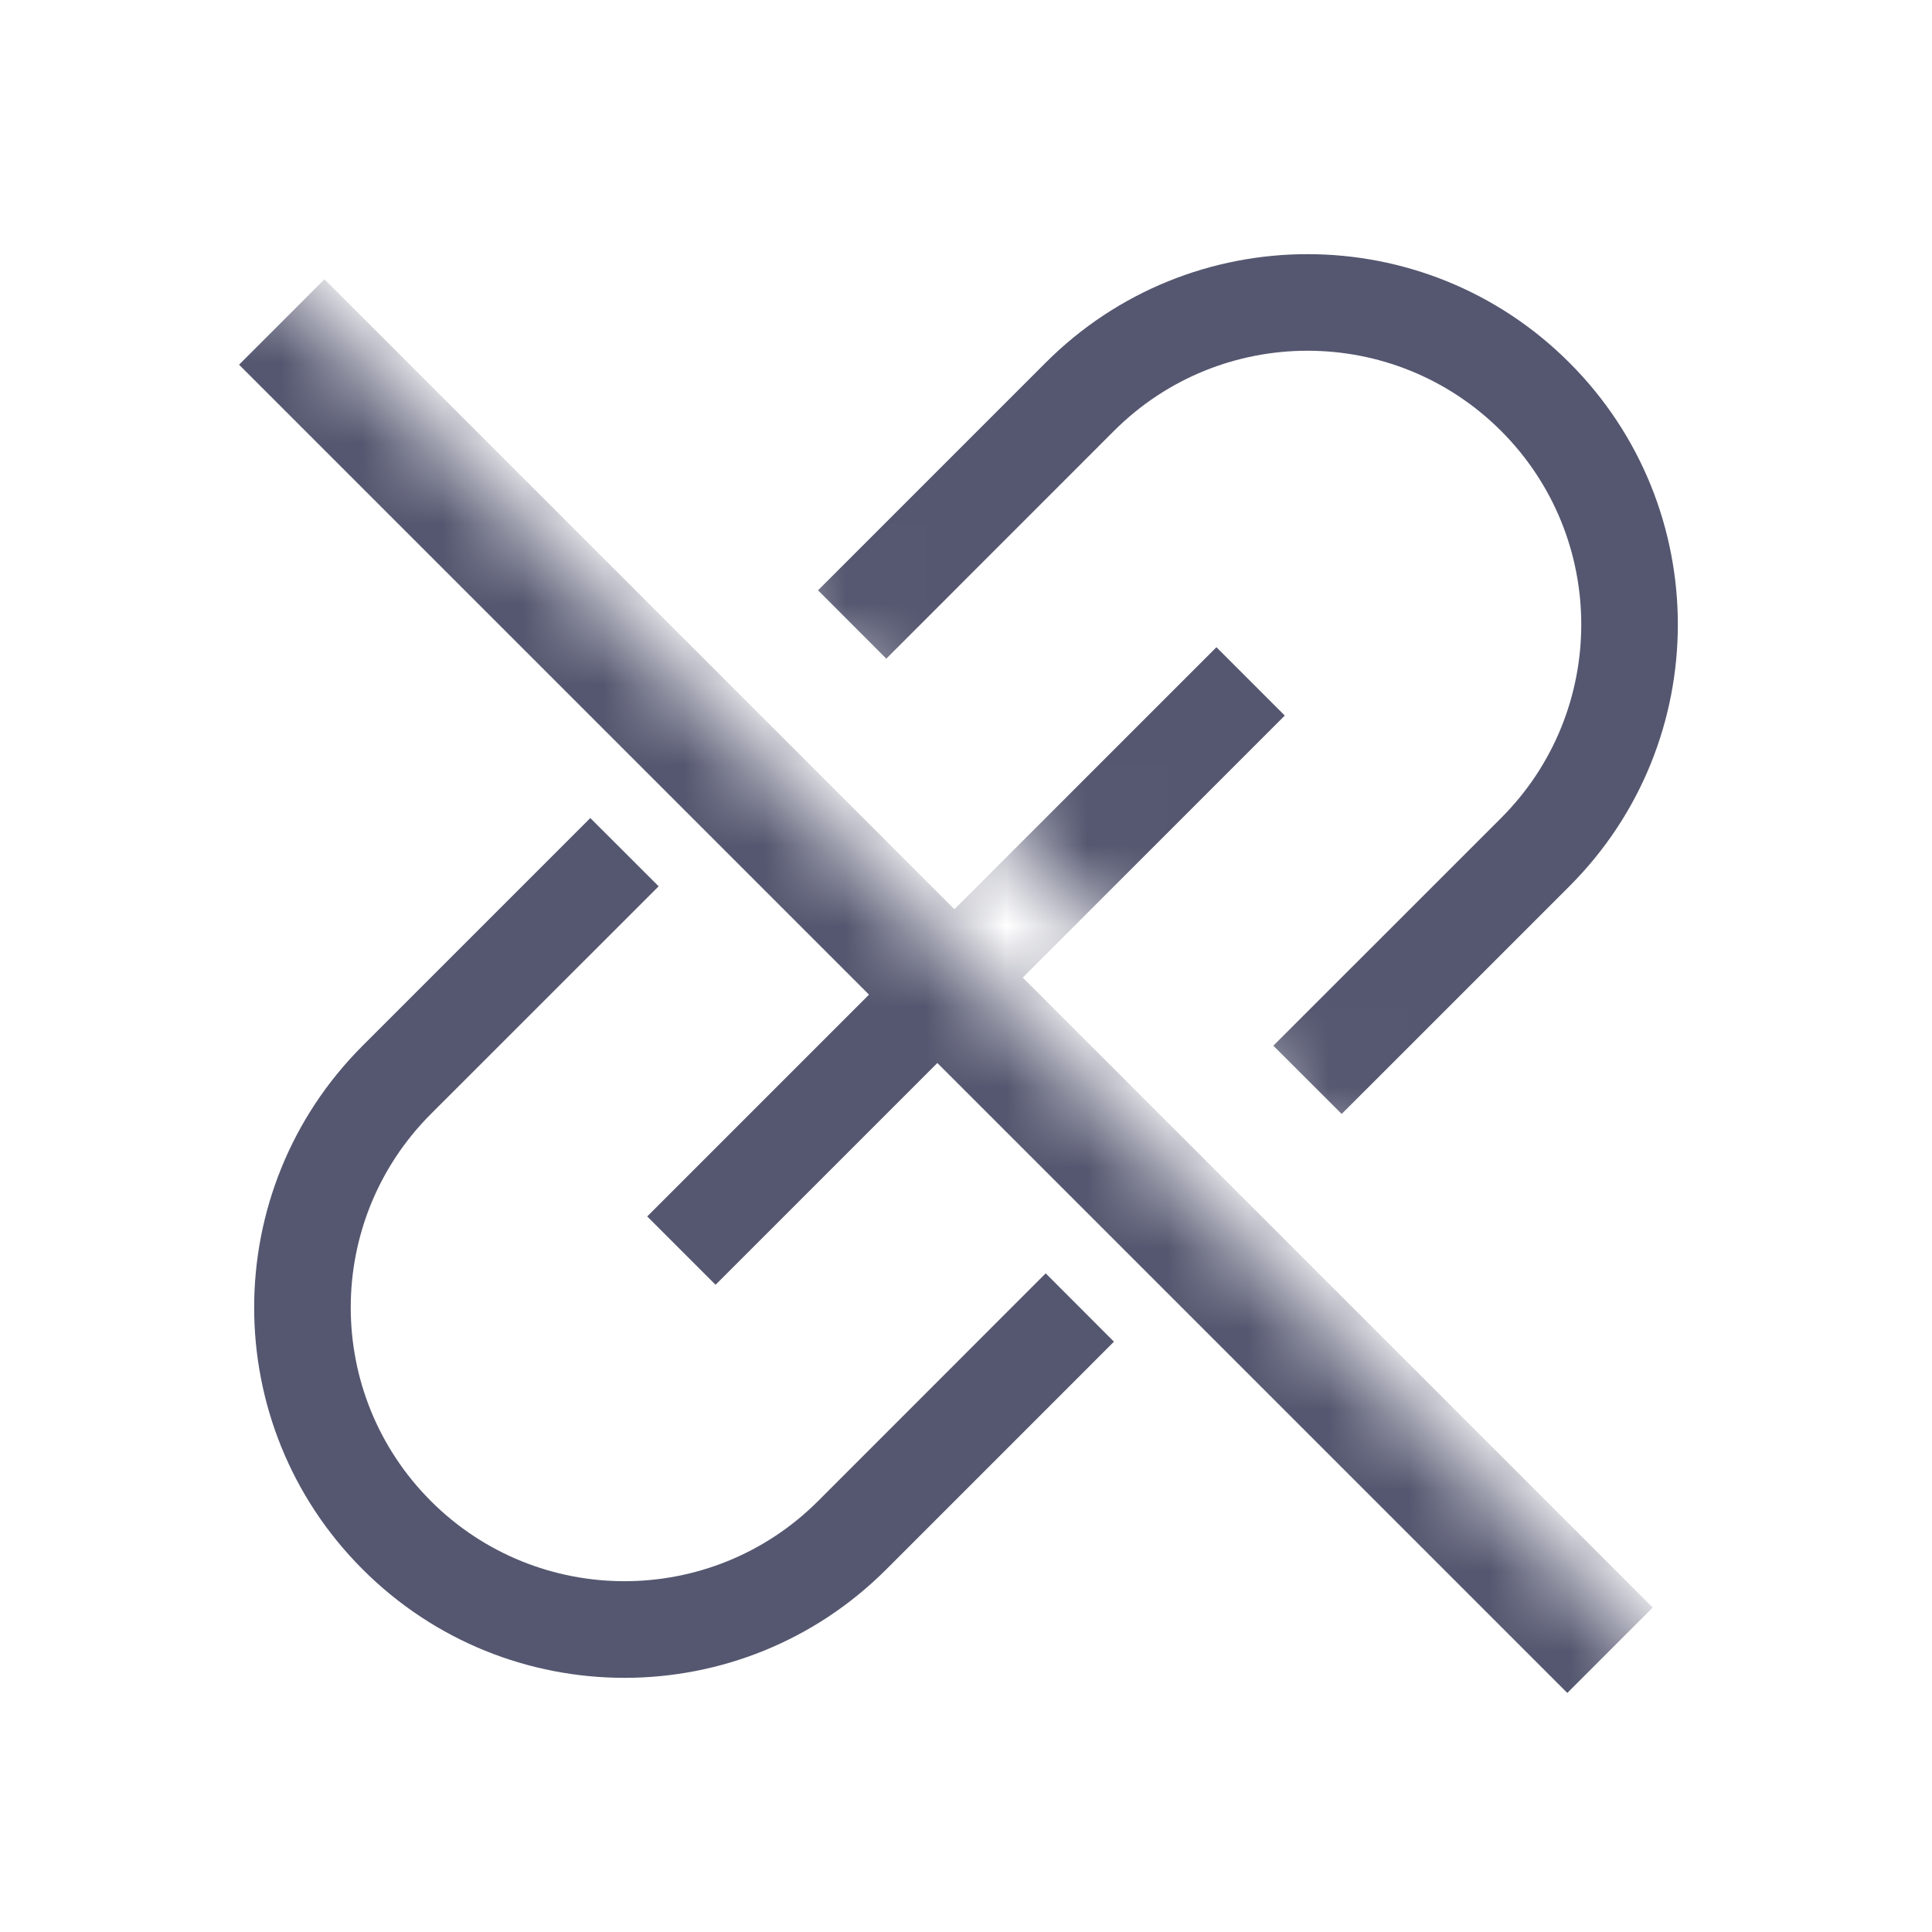 <svg width="24" height="24" viewBox="0 0 24 24" fill="none" xmlns="http://www.w3.org/2000/svg">
<mask id="mask0_402_13264" style="mask-type:alpha" maskUnits="userSpaceOnUse" x="0" y="0" width="24" height="24">
<path d="M21.503 21.5L0.003 0L0 24H24V0H5.698V3.576L22.645 20.523L21.503 21.5Z" fill="white"/>
</mask>
<g mask="url(#mask0_402_13264)">
<path d="M3.5 4L20 20.5" stroke="#555770" stroke-width="1.5"/>
<path d="M18.647 10.162L15.818 12.99L16.667 13.838L19.495 11.01L18.647 10.162ZM11.01 8.182L13.838 5.353L12.99 4.505L10.162 7.333L11.01 8.182ZM11.01 19.495L13.838 16.667L12.99 15.818L10.162 18.647L11.01 19.495ZM7.333 10.162L4.505 12.99L5.353 13.838L8.182 11.01L7.333 10.162ZM15.111 8.04L8.04 15.111L8.889 15.96L15.96 8.889L15.111 8.04ZM5.353 18.647C4.025 17.319 4.025 15.166 5.353 13.838L4.505 12.99C2.708 14.786 2.708 17.699 4.505 19.495L5.353 18.647ZM18.647 5.353C19.975 6.681 19.975 8.834 18.647 10.162L19.495 11.01C21.292 9.214 21.292 6.301 19.495 4.505L18.647 5.353ZM4.505 19.495C6.301 21.292 9.214 21.292 11.01 19.495L10.162 18.647C8.834 19.974 6.681 19.974 5.353 18.647L4.505 19.495ZM19.495 4.505C17.699 2.708 14.786 2.708 12.99 4.505L13.838 5.353C15.166 4.025 17.319 4.025 18.647 5.353L19.495 4.505Z" fill="#555770"/>
</g>
</svg>
